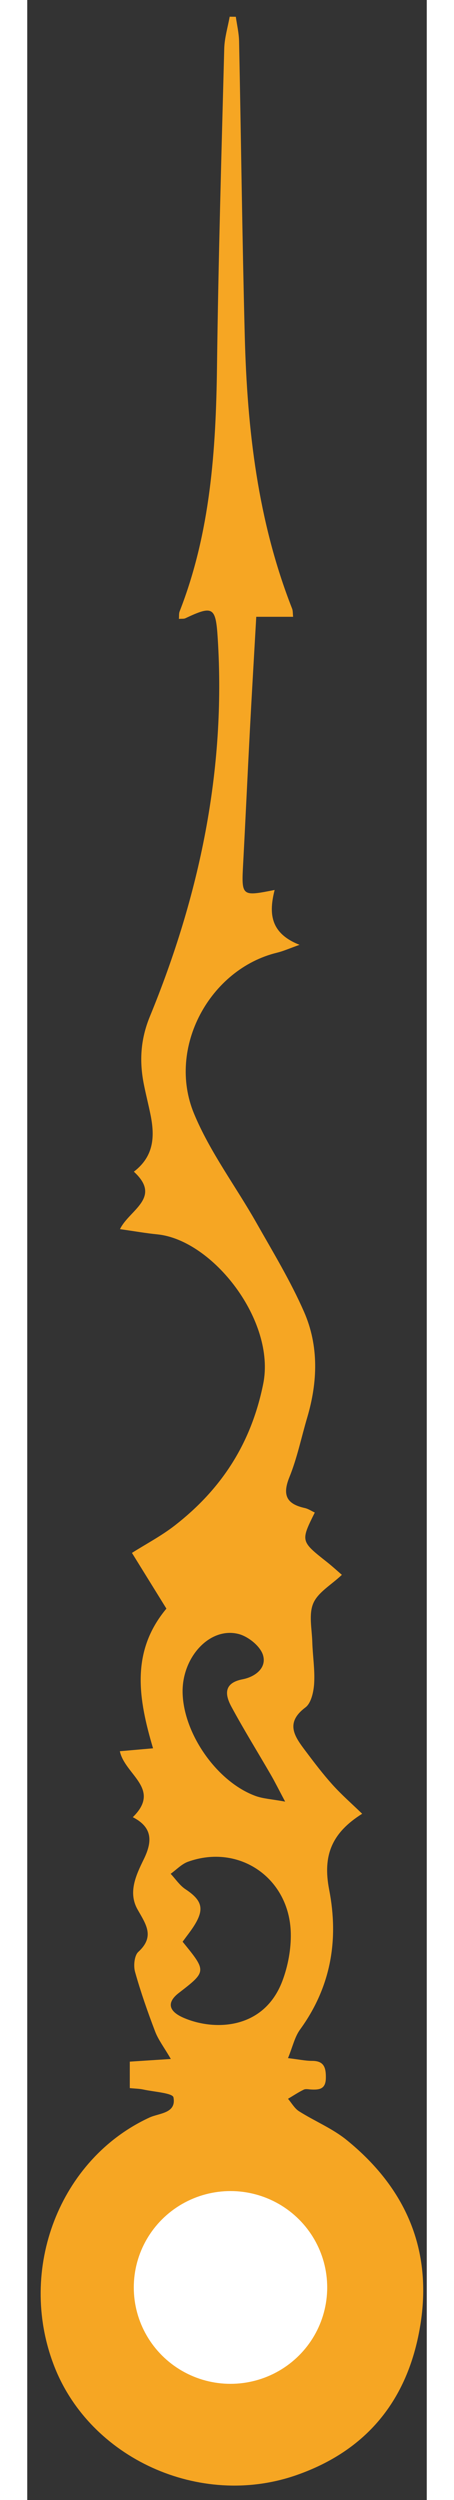 <?xml version="1.0" encoding="UTF-8" standalone="no"?>
<svg width="10px" height="55px" viewBox="0 0 20 125" version="1.1" xmlns="http://www.w3.org/2000/svg" xmlns:xlink="http://www.w3.org/1999/xlink" xmlns:sketch="http://www.bohemiancoding.com/sketch/ns">
    <rect x="0" y="0" width="20" height="125" fill="#333333" stroke="none"/>
    <!-- Generator: Sketch 3.3 (11970) - http://www.bohemiancoding.com/sketch -->
    <title>Fill 2 + Oval 54 Copy</title>
    <desc>Created with Sketch.</desc>
    <defs></defs>
    <g id="Page-1" stroke="none" stroke-width="1" fill="none" fill-rule="evenodd" sketch:type="MSPage">
        <g id="Fill-2-+-Oval-54-Copy" sketch:type="MSLayerGroup" transform="translate(10, 62.5) rotate(50) translate(-10, -62.5) translate(-44, 15)">
            <path d="M57.009,87.696 C57.555,87.761 57.885,87.834 58.215,87.834 C58.816,87.832 58.912,88.174 58.904,88.692 C58.897,89.254 58.569,89.285 58.165,89.265 C58.042,89.26 57.898,89.223 57.797,89.272 C57.525,89.404 57.271,89.575 57.009,89.73 C57.191,89.941 57.336,90.21 57.559,90.352 C58.345,90.85 59.23,91.21 59.946,91.791 C62.889,94.178 64.267,97.272 63.622,101.115 C63.001,104.817 60.926,107.337 57.405,108.555 C52.594,110.218 47.074,107.707 45.29,103.056 C43.445,98.246 45.581,92.741 50.073,90.667 C50.562,90.441 51.427,90.465 51.276,89.66 C51.234,89.439 50.303,89.384 49.776,89.268 C49.572,89.223 49.358,89.222 49.089,89.195 L49.089,87.872 C49.726,87.83 50.318,87.792 51.144,87.738 C50.799,87.147 50.516,86.78 50.357,86.364 C49.983,85.383 49.634,84.389 49.351,83.379 C49.267,83.078 49.318,82.566 49.514,82.386 C50.35,81.621 49.904,81.013 49.48,80.268 C48.991,79.409 49.401,78.546 49.791,77.749 C50.202,76.906 50.267,76.174 49.24,75.649 C50.69,74.227 48.843,73.533 48.591,72.351 C49.144,72.302 49.668,72.256 50.253,72.205 C49.524,69.75 49.117,67.382 50.922,65.221 C50.347,64.292 49.776,63.37 49.197,62.435 C49.895,61.993 50.668,61.588 51.347,61.06 C53.663,59.258 55.163,56.98 55.768,53.984 C56.404,50.837 53.247,46.786 50.467,46.508 C49.886,46.45 49.309,46.348 48.599,46.247 C49.054,45.291 50.721,44.682 49.293,43.374 C50.32,42.589 50.342,41.579 50.123,40.508 C50.022,40.014 49.897,39.525 49.798,39.031 C49.562,37.866 49.622,36.766 50.092,35.62 C52.575,29.579 53.904,23.309 53.492,16.721 C53.394,15.134 53.262,15.047 51.869,15.704 C51.794,15.739 51.696,15.722 51.548,15.735 C51.56,15.59 51.543,15.465 51.583,15.362 C53.128,11.42 53.402,7.287 53.455,3.101 C53.522,-2.194 53.678,-7.487 53.817,-12.781 C53.831,-13.315 53.994,-13.844 54.089,-14.375 C54.191,-14.374 54.294,-14.373 54.397,-14.371 C54.454,-13.963 54.552,-13.556 54.56,-13.146 C54.66,-8.229 54.718,-3.311 54.845,1.606 C54.966,6.26 55.496,10.851 57.215,15.223 C57.257,15.33 57.246,15.459 57.265,15.63 L55.42,15.63 C55.311,17.556 55.199,19.438 55.1,21.32 C54.984,23.524 54.884,25.728 54.766,27.932 C54.675,29.616 54.67,29.618 56.34,29.288 C56.053,30.422 56.089,31.443 57.587,32.031 C57.06,32.218 56.771,32.349 56.468,32.422 C53.097,33.237 50.939,37.177 52.303,40.468 C53.099,42.389 54.387,44.096 55.421,45.919 C56.254,47.388 57.137,48.842 57.814,50.386 C58.556,52.081 58.498,53.886 57.971,55.666 C57.676,56.662 57.467,57.693 57.079,58.648 C56.704,59.571 56.964,59.996 57.851,60.192 C58.024,60.23 58.183,60.34 58.35,60.417 C57.637,61.851 57.639,61.849 58.956,62.89 C59.241,63.115 59.509,63.363 59.706,63.532 C59.171,64.037 58.514,64.401 58.276,64.952 C58.039,65.5 58.206,66.237 58.225,66.89 C58.245,67.582 58.36,68.276 58.318,68.962 C58.293,69.378 58.17,69.945 57.884,70.159 C56.836,70.944 57.354,71.632 57.891,72.346 C58.323,72.921 58.76,73.496 59.24,74.029 C59.698,74.536 60.215,74.987 60.722,75.478 C59.185,76.441 58.741,77.583 59.069,79.271 C59.562,81.803 59.15,84.153 57.613,86.267 C57.344,86.636 57.242,87.13 57.009,87.696 L57.009,87.696 Z M51.733,81.876 C52.941,83.358 52.941,83.358 51.542,84.438 C50.95,84.895 51.002,85.339 51.773,85.676 C53.32,86.351 55.808,86.273 56.727,83.839 C57.008,83.096 57.166,82.248 57.149,81.453 C57.091,78.693 54.565,76.959 52.008,77.875 C51.686,77.989 51.424,78.274 51.135,78.48 C51.379,78.74 51.585,79.058 51.873,79.249 C52.715,79.806 52.84,80.241 52.301,81.089 C52.136,81.349 51.941,81.589 51.733,81.876 L51.733,81.876 Z M56.866,74.871 C56.54,74.259 56.355,73.884 56.146,73.524 C55.49,72.39 54.798,71.277 54.175,70.124 C53.835,69.496 53.803,68.934 54.741,68.753 C55.351,68.636 55.958,68.195 55.756,67.541 C55.617,67.092 55.013,66.611 54.533,66.489 C53.091,66.121 51.689,67.659 51.733,69.436 C51.784,71.493 53.464,73.887 55.383,74.588 C55.766,74.727 56.19,74.747 56.866,74.871 L56.866,74.871 Z" id="Fill-2" fill="#F6A623" sketch:type="MSShapeGroup" transform="translate(54.203, 47.347) rotate(-50) translate(-54.203, -47.347) "></path>
            <ellipse id="Oval-54-Copy" fill="#FFFFFF" sketch:type="MSShapeGroup" transform="translate(93.849, 80.709) rotate(-50) translate(-93.849, -80.709) " cx="93.849" cy="80.709" rx="4.841" ry="4.819"></ellipse>
        </g>
    </g>
</svg>